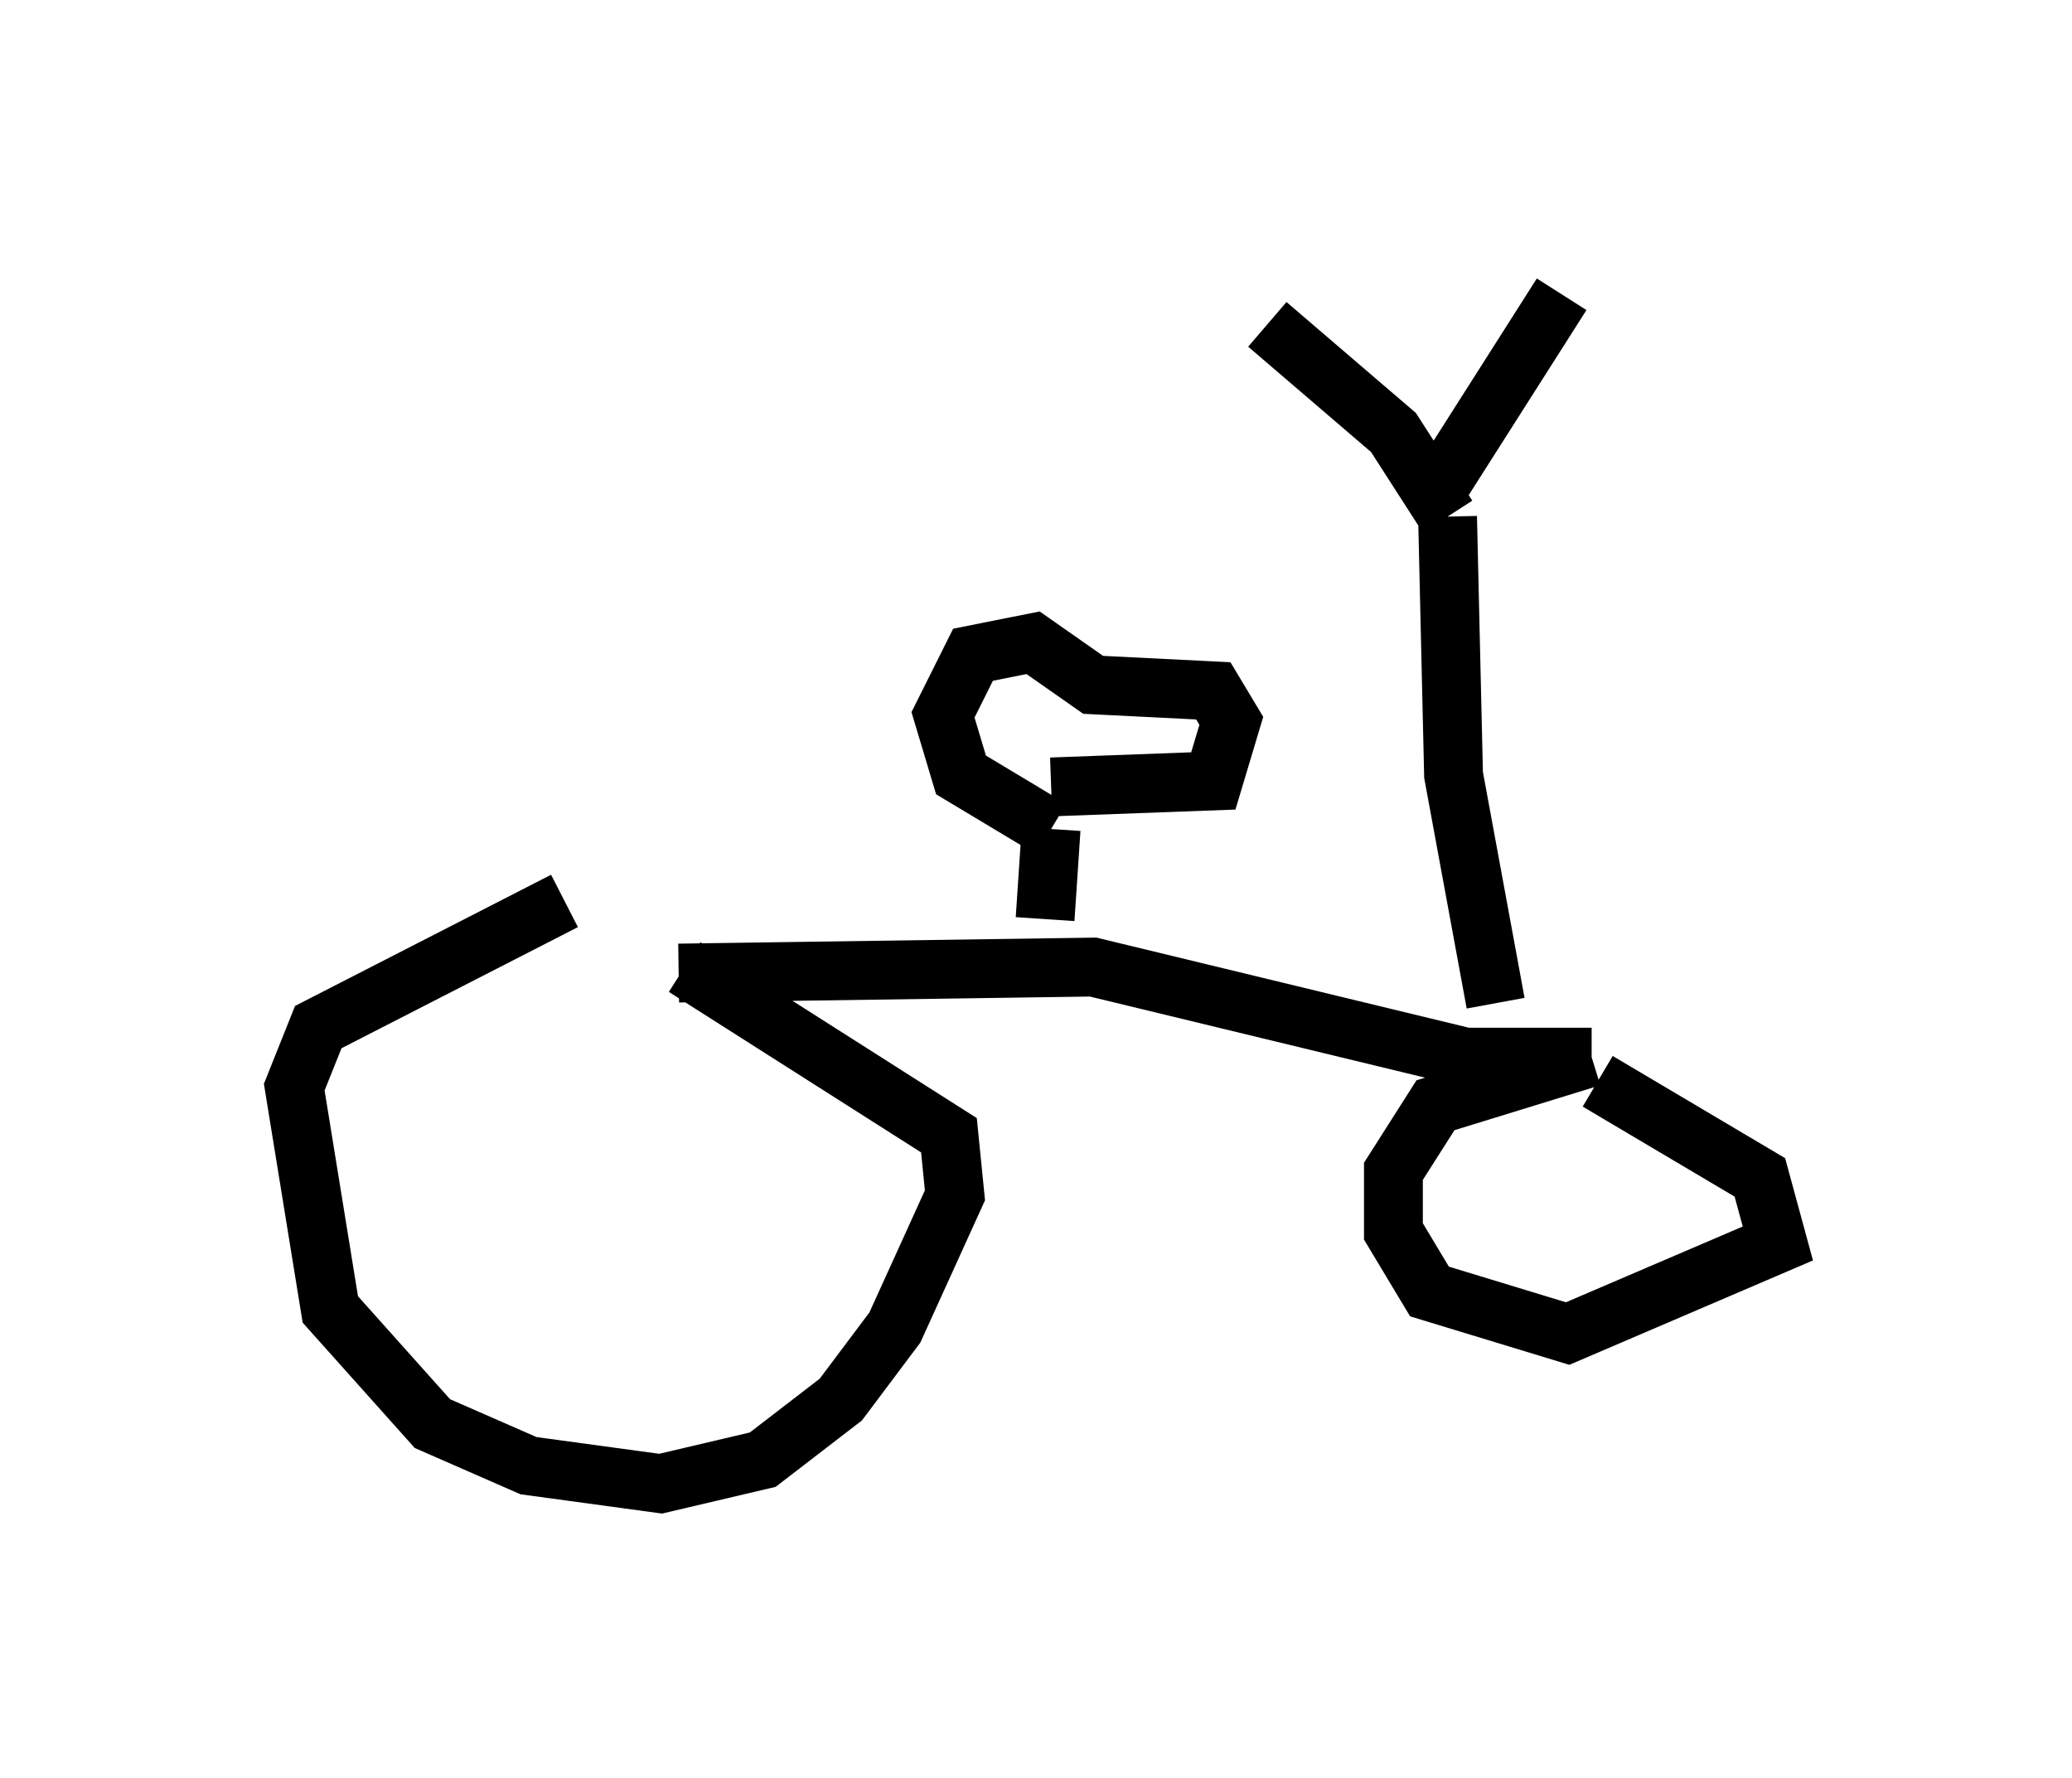 <?xml version="1.0" encoding="utf-8" ?>
<svg baseProfile="full" height="30.213" version="1.1" width="35.215" xmlns="http://www.w3.org/2000/svg" xmlns:ev="http://www.w3.org/2001/xml-events" xmlns:xlink="http://www.w3.org/1999/xlink"><defs /><rect fill="white" height="30.213" width="35.215" x="0" y="0" /><path d="M11.84, 16.127 m-2.246, -0.817 l-4.185, 2.144 -0.408, 1.021 l0.613, 3.777 1.735, 1.94 l1.633, 0.715 2.246, 0.306 l1.735, -0.408 1.327, -1.021 l0.919, -1.225 1.021, -2.246 l-0.102, -1.021 -4.492, -2.858 m-0.102, 0.102 l7.044, -0.102 6.329, 1.531 l2.144, 0.0 m0.0, 0.0 l-2.654, 0.817 -0.715, 1.123 l0.0, 1.021 0.613, 1.021 l2.348, 0.715 3.573, -1.531 l-0.306, -1.123 -2.756, -1.633 m-9.392, -2.756 l0.102, -1.531 m0.0, 0.0 l-1.531, -0.919 -0.306, -1.021 l0.51, -1.021 1.021, -0.204 l1.021, 0.715 2.042, 0.102 l0.306, 0.51 -0.306, 1.021 l-2.756, 0.102 m7.554, 3.675 l-0.715, -3.879 -0.102, -4.39 m0.0, 0.0 l-0.919, -1.429 -2.144, -1.838 m2.858, 2.858 l2.144, -3.369 " fill="none" stroke="black" stroke-width="1" /></svg>